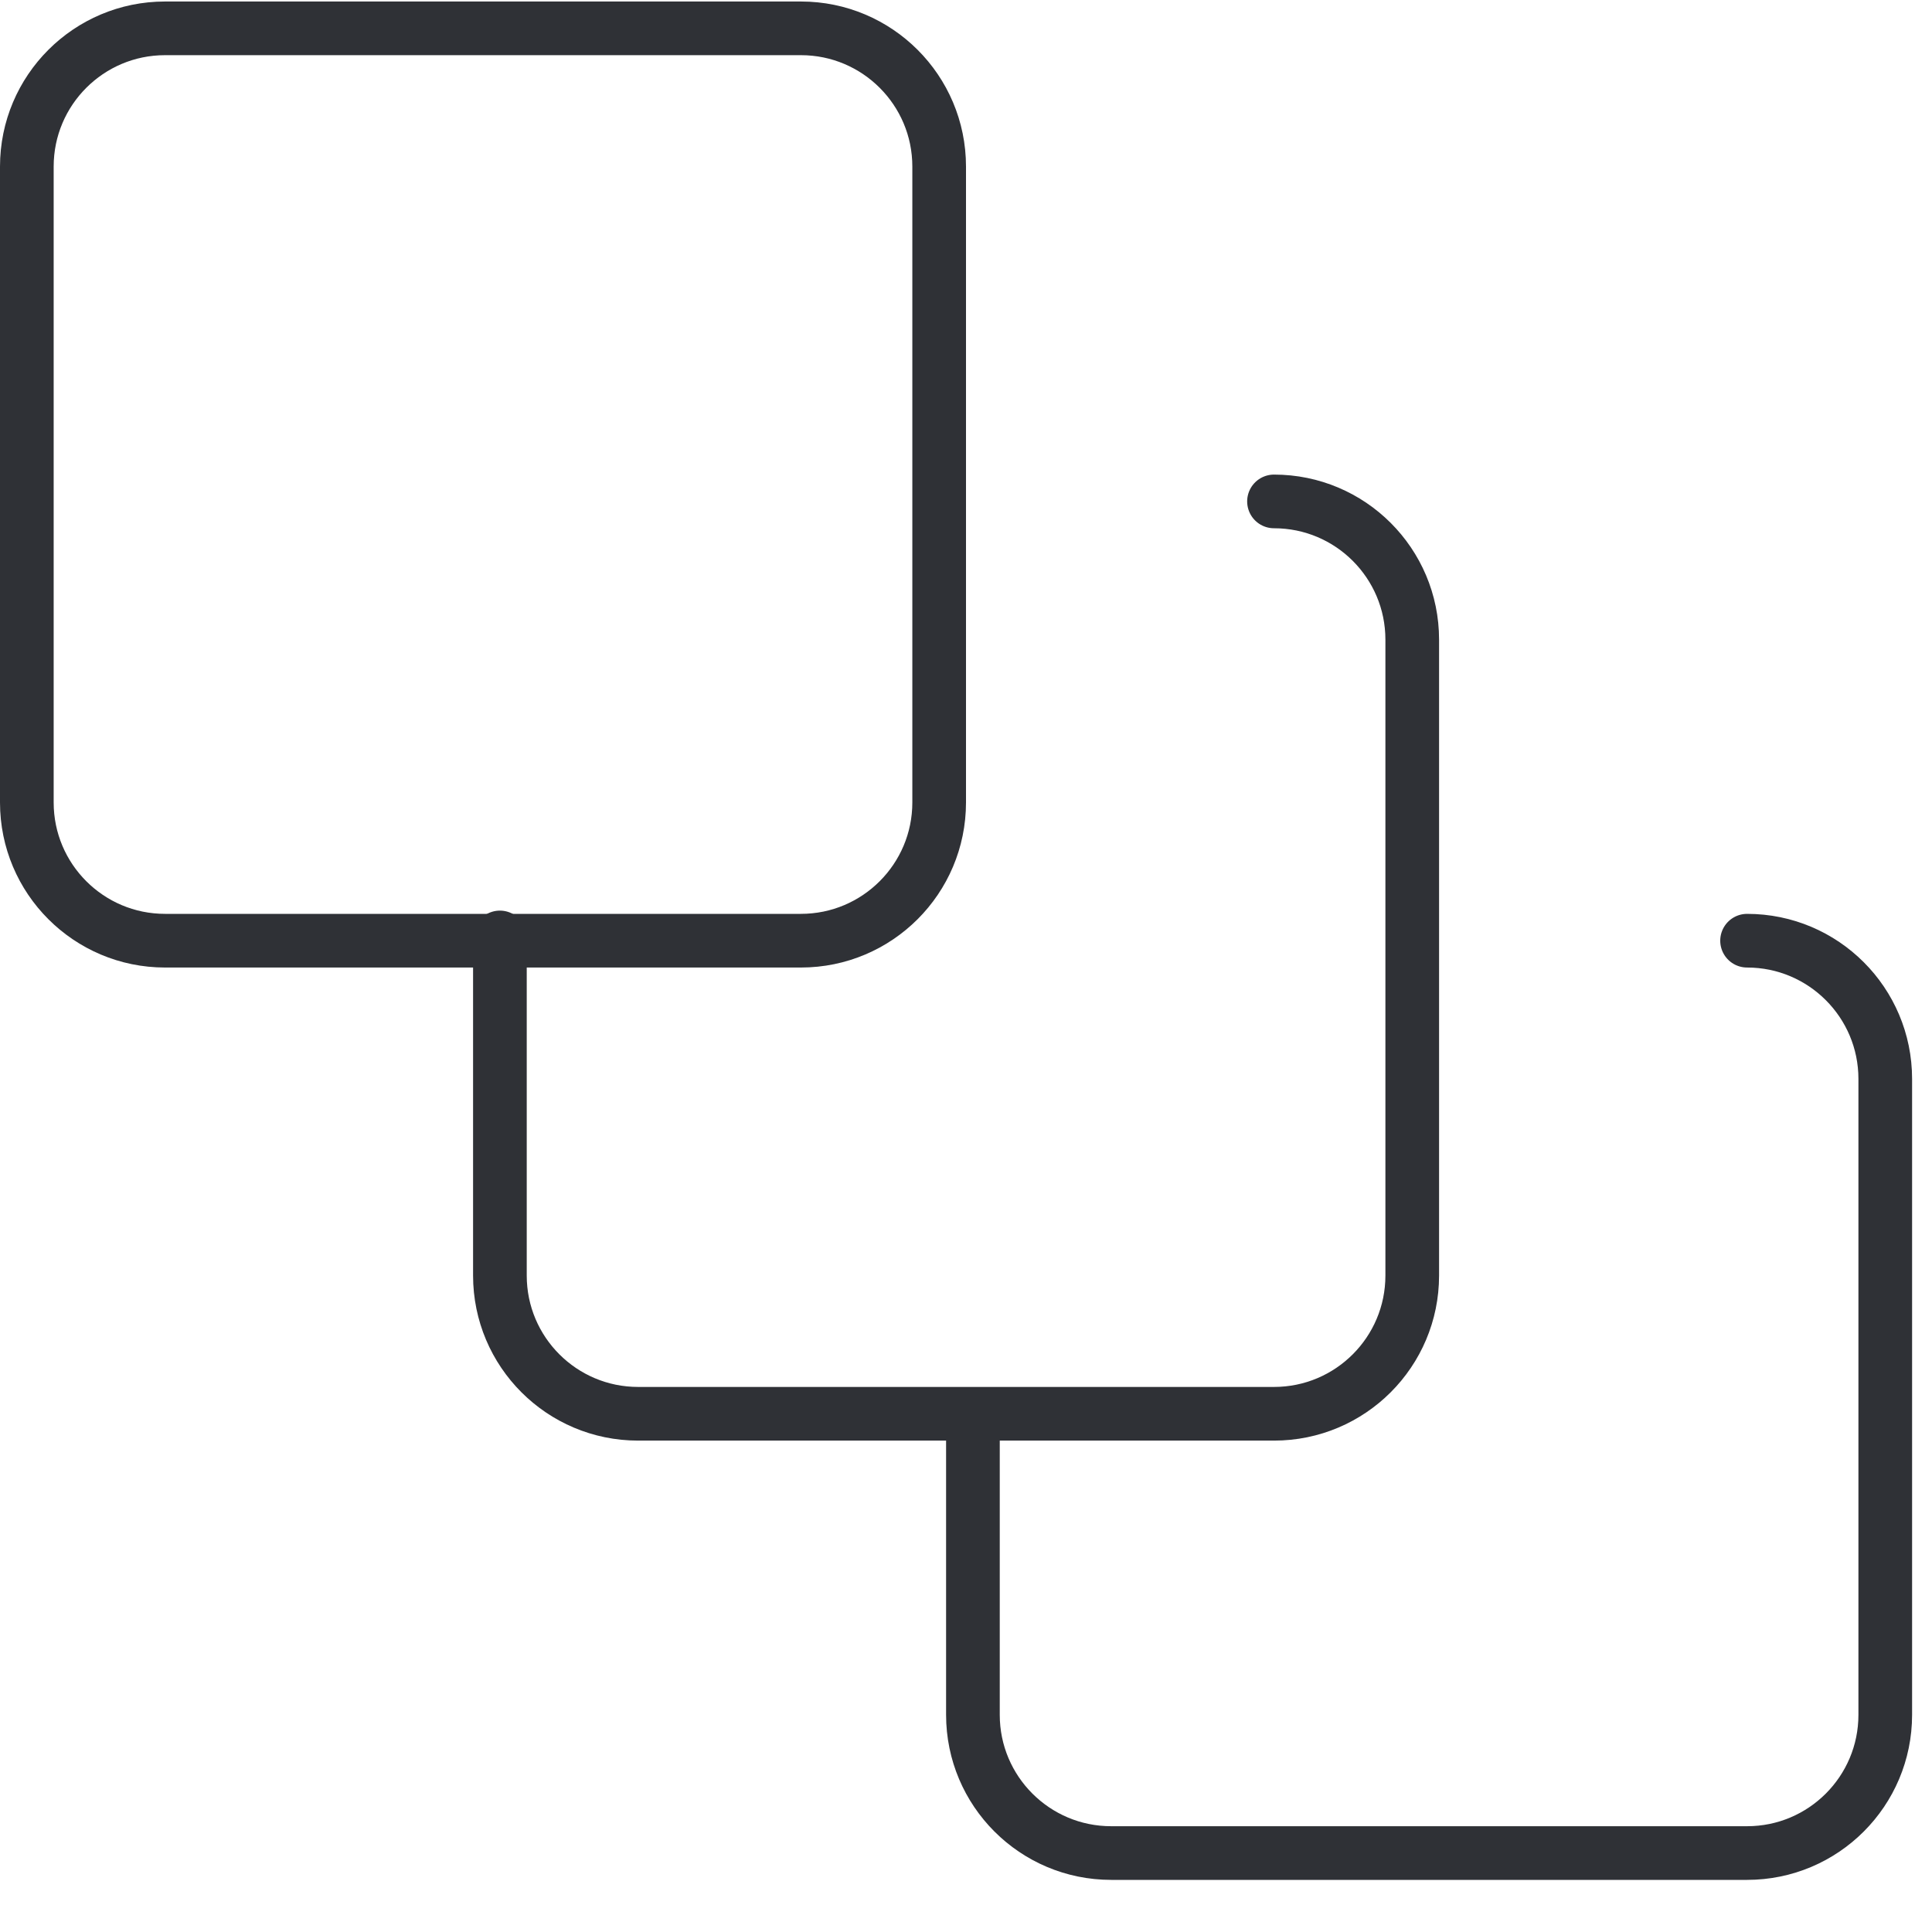 <?xml version="1.0" encoding="UTF-8"?>
<svg width="72px" height="71px" viewBox="0 0 72 71" version="1.1" xmlns="http://www.w3.org/2000/svg" xmlns:xlink="http://www.w3.org/1999/xlink">
    <!-- Generator: Sketch 56.3 (81716) - https://sketch.com -->
    <title>assets</title>
    <desc>Created with Sketch.</desc>
    <g id="symbols" stroke="none" stroke-width="1" fill="none" fill-rule="evenodd" stroke-linecap="round" stroke-linejoin="round">
        <g id="Benefits-section" transform="translate(-1005, -562)" stroke="#2F3136" stroke-width="2">
            <g id="assets" transform="translate(1006, 563)">
                <path d="M64.108,34.056 C66.953,34.056 69.258,36.363 69.258,39.207 L69.258,62.905 C69.258,65.749 66.953,68.056 64.108,68.056 L40.41,68.056 C37.565,68.056 35.258,65.749 35.258,62.905 L35.258,52.591" id="Stroke-59"></path>
                <path d="M46.478,17.686 C49.324,17.686 51.63,19.992 51.63,22.837 L51.63,46.535 C51.63,49.379 49.324,51.686 46.478,51.686 L22.782,51.686 C19.936,51.686 17.63,49.379 17.63,46.535 L17.63,33.935" id="Stroke-61"></path>
                <path d="M5.151,0.056 L28.848,0.056 C31.693,0.056 34,2.363 34,5.207 L34,28.905 C34,31.749 31.693,34.056 28.848,34.056 L5.151,34.056 C2.306,34.056 0,31.749 0,28.905 L0,5.207 C0,2.363 2.306,0.056 5.151,0.056 Z" id="Stroke-63"></path>
            </g>
        </g>
    </g>
</svg>